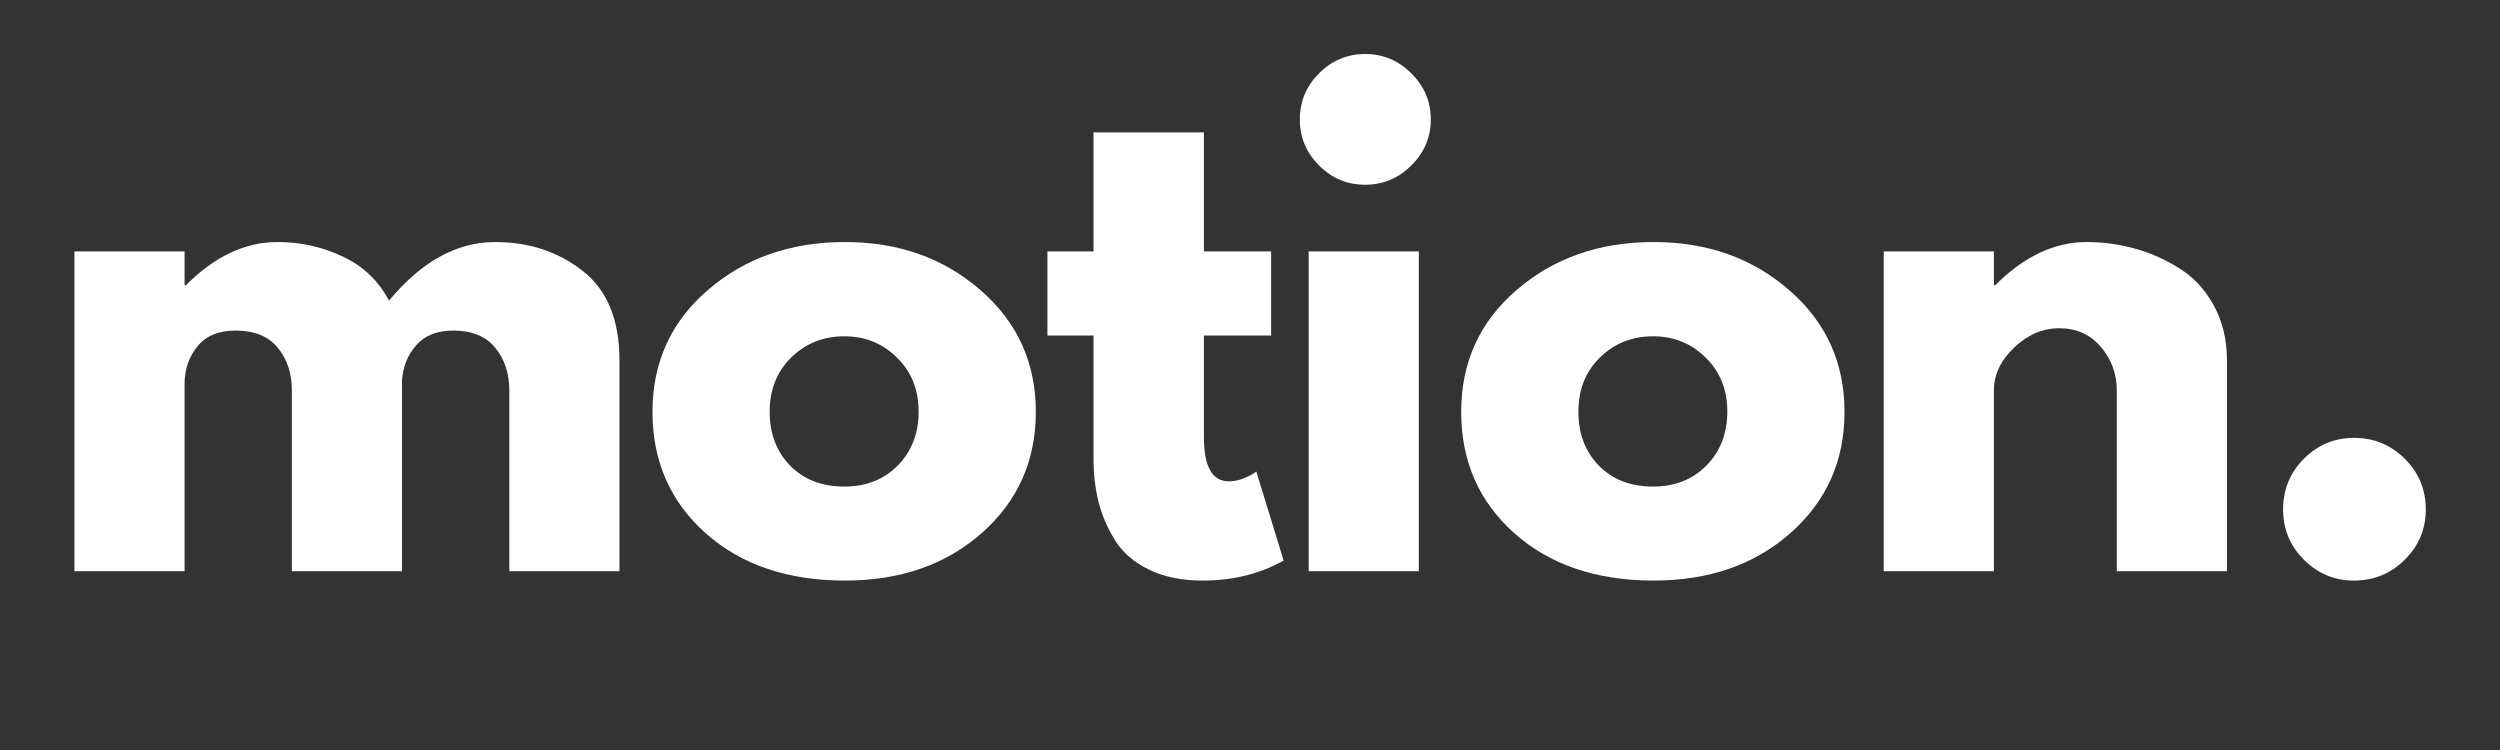 <svg xmlns="http://www.w3.org/2000/svg" xmlns:xlink="http://www.w3.org/1999/xlink" width="200" zoomAndPan="magnify" viewBox="0 0 150 45" height="60" preserveAspectRatio="xMidYMid meet" version="1.0"><rect x="0" y="0" width="150" height="45" fill="#333333" stroke="none"/><defs><g/></defs><g fill="#ffffff" fill-opacity="1"><g transform="translate(2.215, 34.272)"><g><path d="M 2.25 0 L 2.25 -19.188 L 8.859 -19.188 L 8.859 -17.156 L 8.938 -17.156 C 10.656 -18.883 12.488 -19.75 14.438 -19.75 C 15.832 -19.75 17.141 -19.457 18.359 -18.875 C 19.578 -18.301 20.5 -17.422 21.125 -16.234 C 23.07 -18.578 25.191 -19.75 27.484 -19.75 C 29.523 -19.75 31.281 -19.172 32.75 -18.016 C 34.219 -16.867 34.953 -15.078 34.953 -12.641 L 34.953 0 L 28.344 0 L 28.344 -10.844 C 28.344 -11.863 28.062 -12.719 27.5 -13.406 C 26.938 -14.094 26.098 -14.438 24.984 -14.438 C 24.004 -14.438 23.258 -14.141 22.75 -13.547 C 22.238 -12.961 21.957 -12.258 21.906 -11.438 L 21.906 0 L 15.297 0 L 15.297 -10.844 C 15.297 -11.863 15.016 -12.719 14.453 -13.406 C 13.891 -14.094 13.047 -14.438 11.922 -14.438 C 10.898 -14.438 10.133 -14.117 9.625 -13.484 C 9.113 -12.848 8.859 -12.094 8.859 -11.219 L 8.859 0 Z M 2.25 0 "/></g></g></g><g fill="#ffffff" fill-opacity="1"><g transform="translate(38.29, 34.272)"><g><path d="M 4.047 -2.281 C 1.922 -4.176 0.859 -6.602 0.859 -9.562 C 0.859 -12.531 1.969 -14.969 4.188 -16.875 C 6.406 -18.789 9.145 -19.75 12.406 -19.75 C 15.625 -19.75 18.336 -18.785 20.547 -16.859 C 22.754 -14.941 23.859 -12.508 23.859 -9.562 C 23.859 -6.625 22.781 -4.203 20.625 -2.297 C 18.469 -0.391 15.727 0.562 12.406 0.562 C 8.969 0.562 6.18 -0.383 4.047 -2.281 Z M 9.172 -12.812 C 8.316 -11.969 7.891 -10.883 7.891 -9.562 C 7.891 -8.25 8.301 -7.172 9.125 -6.328 C 9.945 -5.492 11.031 -5.078 12.375 -5.078 C 13.676 -5.078 14.742 -5.5 15.578 -6.344 C 16.41 -7.195 16.828 -8.273 16.828 -9.578 C 16.828 -10.891 16.395 -11.969 15.531 -12.812 C 14.676 -13.664 13.625 -14.094 12.375 -14.094 C 11.102 -14.094 10.035 -13.664 9.172 -12.812 Z M 9.172 -12.812 "/></g></g></g><g fill="#ffffff" fill-opacity="1"><g transform="translate(62.252, 34.272)"><g><path d="M 3.359 -19.188 L 3.359 -26.328 L 9.984 -26.328 L 9.984 -19.188 L 14.016 -19.188 L 14.016 -14.141 L 9.984 -14.141 L 9.984 -8.031 C 9.984 -6.27 10.484 -5.391 11.484 -5.391 C 11.734 -5.391 11.992 -5.438 12.266 -5.531 C 12.535 -5.633 12.75 -5.734 12.906 -5.828 L 13.125 -5.984 L 14.766 -0.641 C 13.348 0.16 11.727 0.562 9.906 0.562 C 8.656 0.562 7.582 0.344 6.688 -0.094 C 5.789 -0.531 5.113 -1.113 4.656 -1.844 C 4.195 -2.582 3.863 -3.359 3.656 -4.172 C 3.457 -4.984 3.359 -5.848 3.359 -6.766 L 3.359 -14.141 L 0.594 -14.141 L 0.594 -19.188 Z M 3.359 -19.188 "/></g></g></g><g fill="#ffffff" fill-opacity="1"><g transform="translate(76.27, 34.272)"><g><path d="M 2.875 -29.875 C 3.645 -30.645 4.566 -31.031 5.641 -31.031 C 6.711 -31.031 7.633 -30.645 8.406 -29.875 C 9.188 -29.102 9.578 -28.18 9.578 -27.109 C 9.578 -26.035 9.188 -25.113 8.406 -24.344 C 7.633 -23.57 6.711 -23.188 5.641 -23.188 C 4.566 -23.188 3.645 -23.57 2.875 -24.344 C 2.102 -25.113 1.719 -26.035 1.719 -27.109 C 1.719 -28.18 2.102 -29.102 2.875 -29.875 Z M 2.25 -19.188 L 2.25 0 L 8.859 0 L 8.859 -19.188 Z M 2.25 -19.188 "/></g></g></g><g fill="#ffffff" fill-opacity="1"><g transform="translate(86.812, 34.272)"><g><path d="M 4.047 -2.281 C 1.922 -4.176 0.859 -6.602 0.859 -9.562 C 0.859 -12.531 1.969 -14.969 4.188 -16.875 C 6.406 -18.789 9.145 -19.75 12.406 -19.75 C 15.625 -19.75 18.336 -18.785 20.547 -16.859 C 22.754 -14.941 23.859 -12.508 23.859 -9.562 C 23.859 -6.625 22.781 -4.203 20.625 -2.297 C 18.469 -0.391 15.727 0.562 12.406 0.562 C 8.969 0.562 6.18 -0.383 4.047 -2.281 Z M 9.172 -12.812 C 8.316 -11.969 7.891 -10.883 7.891 -9.562 C 7.891 -8.25 8.301 -7.172 9.125 -6.328 C 9.945 -5.492 11.031 -5.078 12.375 -5.078 C 13.676 -5.078 14.742 -5.5 15.578 -6.344 C 16.41 -7.195 16.828 -8.273 16.828 -9.578 C 16.828 -10.891 16.395 -11.969 15.531 -12.812 C 14.676 -13.664 13.625 -14.094 12.375 -14.094 C 11.102 -14.094 10.035 -13.664 9.172 -12.812 Z M 9.172 -12.812 "/></g></g></g><g fill="#ffffff" fill-opacity="1"><g transform="translate(110.774, 34.272)"><g><path d="M 2.25 0 L 2.25 -19.188 L 8.859 -19.188 L 8.859 -17.156 L 8.938 -17.156 C 10.656 -18.883 12.488 -19.75 14.438 -19.75 C 15.383 -19.75 16.32 -19.625 17.25 -19.375 C 18.188 -19.125 19.082 -18.734 19.938 -18.203 C 20.801 -17.68 21.5 -16.941 22.031 -15.984 C 22.57 -15.023 22.844 -13.91 22.844 -12.641 L 22.844 0 L 16.234 0 L 16.234 -10.844 C 16.234 -11.844 15.914 -12.711 15.281 -13.453 C 14.645 -14.203 13.812 -14.578 12.781 -14.578 C 11.789 -14.578 10.891 -14.191 10.078 -13.422 C 9.266 -12.648 8.859 -11.789 8.859 -10.844 L 8.859 0 Z M 2.25 0 "/></g></g></g><g fill="#ffffff" fill-opacity="1"><g transform="translate(134.736, 34.272)"><g><path d="M 6.5 -8 C 7.695 -8 8.711 -7.582 9.547 -6.75 C 10.391 -5.914 10.812 -4.898 10.812 -3.703 C 10.812 -2.523 10.391 -1.52 9.547 -0.688 C 8.711 0.145 7.695 0.562 6.5 0.562 C 5.332 0.562 4.332 0.145 3.5 -0.688 C 2.664 -1.52 2.25 -2.523 2.25 -3.703 C 2.25 -4.898 2.664 -5.914 3.5 -6.75 C 4.332 -7.582 5.332 -8 6.5 -8 Z M 6.5 -8 "/></g></g></g></svg>